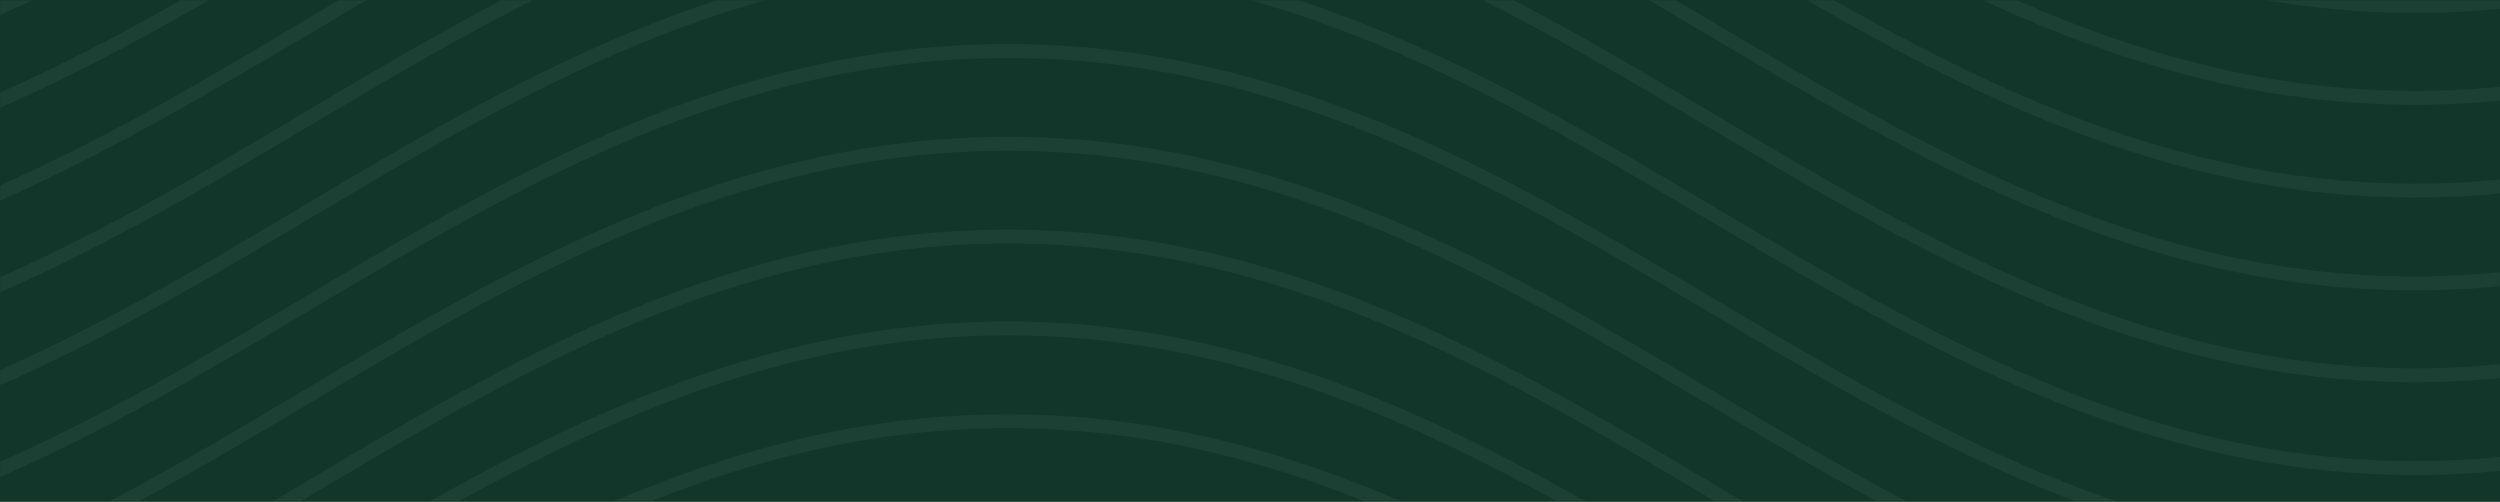 <svg width="1320" height="265" viewBox="0 0 1320 265" fill="none" xmlns="http://www.w3.org/2000/svg">
<rect width="1320" height="265" fill="#12372a"/>
<g opacity="0.06">
<mask id="mask0_309_269" style="mask-type:alpha" maskUnits="userSpaceOnUse" x="0" y="0" width="1320" height="265">
<rect width="1320" height="265" fill="#12372a"/>
</mask>
<g mask="url(#mask0_309_269)">
<mask id="mask1_309_269" style="mask-type:luminance" maskUnits="userSpaceOnUse" x="-1" y="0" width="1921" height="1397">
<path d="M1920 0H-1V1397H1920V0Z" fill="white"/>
</mask>
<g mask="url(#mask1_309_269)">
<path d="M1275.3 494.771C1129.29 494.771 1013.83 426.376 901.773 359.922C790.685 293.952 676.201 226.043 532.126 226.043C388.051 226.043 273.568 293.952 162.479 359.922C102.812 395.332 41.204 431.712 -24.285 457.421L-26.71 450.63C38.294 424.921 99.416 389.026 158.599 353.616C270.172 287.161 386.111 218.767 532.126 218.767C678.142 218.767 793.596 287.161 905.654 353.616C1016.74 419.585 1131.23 487.495 1275.3 487.495C1419.38 487.495 1534.34 419.585 1644.95 353.616C1756.52 287.161 1872.46 218.767 2018.48 218.767V226.043C1874.4 226.043 1759.43 293.952 1648.83 359.922C1536.77 426.376 1421.32 494.771 1275.3 494.771Z" fill="#D4D4D4"/>
</g>
<mask id="mask2_309_269" style="mask-type:luminance" maskUnits="userSpaceOnUse" x="-1" y="0" width="1921" height="1397">
<path d="M1920 0H-1V1397H1920V0Z" fill="white"/>
</mask>
<g mask="url(#mask2_309_269)">
<path d="M1275.3 445.779C1129.29 445.779 1013.83 377.384 901.773 310.93C790.685 244.96 676.201 177.05 532.126 177.05C388.051 177.05 273.568 244.96 162.479 310.93C102.812 346.34 41.204 382.72 -24.285 408.429L-26.71 401.638C38.294 375.929 99.416 340.034 158.599 304.624C270.172 238.169 386.111 169.774 532.126 169.774C678.142 169.774 793.596 238.169 905.654 304.624C1016.74 370.593 1131.23 438.503 1275.3 438.503C1419.38 438.503 1534.34 370.593 1644.95 304.624C1756.52 238.169 1872.46 169.774 2018.48 169.774V177.05C1874.4 177.05 1759.43 244.96 1648.83 310.93C1536.77 377.384 1421.32 445.779 1275.3 445.779Z" fill="#D4D4D4"/>
</g>
<mask id="mask3_309_269" style="mask-type:luminance" maskUnits="userSpaceOnUse" x="-1" y="0" width="1921" height="1397">
<path d="M1920 0H-1V1397H1920V0Z" fill="white"/>
</mask>
<g mask="url(#mask3_309_269)">
<path d="M1275.3 397.272C1129.29 397.272 1013.83 328.877 901.773 262.423C790.685 196.453 676.201 128.544 532.126 128.544C388.051 128.544 273.568 196.453 162.479 262.423C102.812 297.833 41.204 334.213 -24.285 359.922L-26.71 353.131C38.294 327.422 99.416 291.527 158.599 256.117C270.172 189.662 386.111 121.268 532.126 121.268C678.142 121.268 793.596 189.662 905.654 256.117C1016.74 322.086 1131.23 389.996 1275.3 389.996C1419.38 389.996 1534.34 322.086 1644.95 256.117C1756.52 189.662 1872.46 121.268 2018.48 121.268V128.544C1874.4 128.544 1759.43 196.453 1648.83 262.423C1536.77 328.392 1421.32 397.272 1275.3 397.272Z" fill="#D4D4D4"/>
</g>
<mask id="mask4_309_269" style="mask-type:luminance" maskUnits="userSpaceOnUse" x="-1" y="0" width="1921" height="1397">
<path d="M1920 0H-1V1397H1920V0Z" fill="white"/>
</mask>
<g mask="url(#mask4_309_269)">
<path d="M1275.3 348.28C1129.29 348.28 1013.83 279.885 901.773 213.431C790.685 147.461 676.201 79.551 532.126 79.551C388.051 79.551 273.082 147.461 162.479 213.431C102.812 248.841 41.204 285.221 -24.285 310.93L-26.71 304.139C38.294 278.43 99.416 242.535 158.599 207.125C270.172 140.67 386.111 72.275 532.126 72.275C678.142 72.275 793.596 140.67 905.654 207.125C1016.74 273.094 1131.23 341.004 1275.3 341.004C1419.38 341.004 1534.34 273.094 1644.95 207.125C1756.52 140.67 1872.46 72.275 2018.48 72.275V79.551C1874.4 79.551 1759.43 147.461 1648.83 213.431C1536.77 279.885 1421.32 348.28 1275.3 348.28Z" fill="#D4D4D4"/>
</g>
<mask id="mask5_309_269" style="mask-type:luminance" maskUnits="userSpaceOnUse" x="-1" y="0" width="1921" height="1397">
<path d="M1920 0H-1V1397H1920V0Z" fill="white"/>
</mask>
<g mask="url(#mask5_309_269)">
<path d="M1275.3 299.288C1129.29 299.288 1013.83 230.893 901.773 164.438C790.685 98.469 676.201 30.559 532.126 30.559C388.051 30.559 273.568 98.469 162.479 164.438C102.812 199.848 41.204 236.229 -24.285 261.937L-26.71 255.146C38.294 229.438 99.416 193.543 158.599 158.132C270.172 91.678 386.111 23.283 532.126 23.283C678.142 23.283 793.596 91.678 905.654 158.132C1016.74 224.102 1131.23 292.012 1275.3 292.012C1419.38 292.012 1534.34 224.102 1644.95 158.132C1756.52 91.678 1872.46 23.283 2018.48 23.283V30.559C1874.4 30.559 1759.43 98.469 1648.83 164.438C1536.77 230.893 1421.32 299.288 1275.3 299.288Z" fill="#D4D4D4"/>
</g>
<mask id="mask6_309_269" style="mask-type:luminance" maskUnits="userSpaceOnUse" x="-1" y="0" width="1921" height="1397">
<path d="M1920 0H-1V1397H1920V0Z" fill="white"/>
</mask>
<g mask="url(#mask6_309_269)">
<path d="M1275.3 250.781C1129.29 250.781 1013.83 182.386 901.773 115.932C790.685 49.962 676.201 -17.948 532.126 -17.948C388.051 -17.948 273.568 49.962 162.479 115.932C102.812 151.342 41.204 187.722 -24.285 213.431L-26.71 206.64C38.294 180.931 99.416 145.036 158.599 109.626C270.172 43.171 386.111 -25.224 532.126 -25.224C678.142 -25.224 793.596 43.171 905.654 109.626C1016.74 175.595 1131.23 243.505 1275.3 243.505C1419.38 243.505 1534.34 175.595 1644.95 109.626C1756.52 43.171 1872.46 -25.224 2018.48 -25.224V-17.948C1874.4 -17.948 1759.43 49.962 1648.83 115.932C1536.77 182.386 1421.32 250.781 1275.3 250.781Z" fill="#D4D4D4"/>
</g>
<mask id="mask7_309_269" style="mask-type:luminance" maskUnits="userSpaceOnUse" x="-1" y="0" width="1921" height="1397">
<path d="M1920 0H-1V1397H1920V0Z" fill="white"/>
</mask>
<g mask="url(#mask7_309_269)">
<path d="M1275.3 201.789C1129.29 201.789 1013.83 133.394 901.773 66.939C790.685 0.97 676.201 -66.94 532.126 -66.94C388.051 -66.94 273.568 0.97 162.479 66.939C102.812 102.349 41.204 138.73 -24.285 164.438L-26.71 157.647C38.294 131.939 99.416 96.043 158.599 60.633C270.172 -5.821 386.111 -74.216 532.126 -74.216C678.142 -74.216 793.596 -5.821 905.654 60.633C1016.74 126.603 1131.23 194.513 1275.3 194.513C1419.38 194.513 1534.34 126.603 1644.95 60.633C1756.52 -5.821 1872.46 -74.216 2018.48 -74.216V-66.94C1874.4 -66.94 1759.43 0.97 1648.83 66.939C1536.77 133.394 1421.32 201.789 1275.3 201.789Z" fill="#D4D4D4"/>
</g>
<mask id="mask8_309_269" style="mask-type:luminance" maskUnits="userSpaceOnUse" x="-1" y="0" width="1921" height="1397">
<path d="M1920 0H-1V1397H1920V0Z" fill="white"/>
</mask>
<g mask="url(#mask8_309_269)">
<path d="M1275.3 153.282C1129.29 153.282 1013.83 84.887 901.773 18.433C842.105 -16.978 780.497 -53.358 715.009 -79.066L717.434 -85.857C783.408 -60.149 845.016 -23.284 905.168 12.127C1016.26 78.096 1130.74 146.006 1274.82 146.006C1418.89 146.006 1533.86 78.096 1644.46 12.127C1704.13 -23.284 1766.22 -60.149 1832.2 -85.857L1834.62 -79.066C1769.62 -53.358 1708.01 -16.978 1648.34 18.433C1536.77 84.402 1421.32 153.282 1275.3 153.282Z" fill="#D4D4D4"/>
</g>
<mask id="mask9_309_269" style="mask-type:luminance" maskUnits="userSpaceOnUse" x="-1" y="0" width="1921" height="1397">
<path d="M1920 0H-1V1397H1920V0Z" fill="white"/>
</mask>
<g mask="url(#mask9_309_269)">
<path d="M-24.285 115.931L-26.71 109.14C38.294 83.432 99.416 47.537 158.599 12.127C218.266 -23.284 280.359 -60.149 346.333 -85.857L348.758 -79.066C283.27 -53.358 221.662 -16.978 162.479 18.433C102.812 53.358 41.204 90.223 -24.285 115.931Z" fill="#D4D4D4"/>
</g>
<mask id="mask10_309_269" style="mask-type:luminance" maskUnits="userSpaceOnUse" x="-1" y="0" width="1921" height="1397">
<path d="M1920 0H-1V1397H1920V0Z" fill="white"/>
</mask>
<g mask="url(#mask10_309_269)">
<path d="M1275.3 104.29C1129.29 104.29 1013.83 35.895 901.773 -30.559C874.122 -47.052 845.986 -63.544 817.365 -79.066L820.761 -85.372C849.382 -69.85 878.003 -52.873 905.654 -36.38C1016.26 29.104 1131.23 97.014 1275.3 97.014C1419.38 97.014 1534.34 29.104 1644.95 -36.865C1672.6 -53.358 1701.22 -70.335 1729.84 -85.857L1733.24 -79.552C1704.61 -64.029 1676.48 -47.052 1648.83 -31.045C1536.77 35.895 1421.32 104.29 1275.3 104.29Z" fill="#D4D4D4"/>
</g>
<mask id="mask11_309_269" style="mask-type:luminance" maskUnits="userSpaceOnUse" x="-1" y="0" width="1921" height="1397">
<path d="M1920 0H-1V1397H1920V0Z" fill="white"/>
</mask>
<g mask="url(#mask11_309_269)">
<path d="M-24.285 66.939L-26.71 60.148C38.294 34.44 99.416 -1.455 158.599 -36.865C186.249 -53.358 214.87 -70.335 243.491 -85.857L246.887 -79.552C218.266 -64.029 190.13 -47.052 162.479 -30.559C102.812 4.851 41.204 41.231 -24.285 66.939Z" fill="#D4D4D4"/>
</g>
<mask id="mask12_309_269" style="mask-type:luminance" maskUnits="userSpaceOnUse" x="-1" y="0" width="1921" height="1397">
<path d="M1920 0H-1V1397H1920V0Z" fill="white"/>
</mask>
<g mask="url(#mask12_309_269)">
<path d="M1275.3 55.298C1129.29 55.298 1013.83 -13.097 901.773 -79.552L905.654 -85.857C1016.74 -19.888 1131.23 48.022 1275.3 48.022C1419.38 48.022 1533.86 -19.888 1644.95 -85.857L1648.83 -79.552C1536.77 -13.097 1421.32 55.298 1275.3 55.298Z" fill="#D4D4D4"/>
</g>
<mask id="mask13_309_269" style="mask-type:luminance" maskUnits="userSpaceOnUse" x="-1" y="0" width="1921" height="1397">
<path d="M1920 0H-1V1397H1920V0Z" fill="white"/>
</mask>
<g mask="url(#mask13_309_269)">
<path d="M-24.285 17.947L-26.71 11.156C38.294 -14.552 99.416 -50.447 158.599 -85.857L162.479 -79.552C102.812 -44.141 41.204 -7.761 -24.285 17.947Z" fill="#D4D4D4"/>
</g>
<mask id="mask14_309_269" style="mask-type:luminance" maskUnits="userSpaceOnUse" x="-1" y="0" width="1921" height="1397">
<path d="M1920 0H-1V1397H1920V0Z" fill="white"/>
</mask>
<g mask="url(#mask14_309_269)">
<path d="M1275.3 6.791C1159.36 6.791 1064.28 -36.38 986.666 -79.066L990.062 -85.372C1066.71 -43.656 1160.82 -0.485 1275.3 -0.485C1389.78 -0.485 1483.89 -43.656 1560.54 -85.372L1563.94 -79.066C1486.32 -36.865 1391.24 6.791 1275.3 6.791Z" fill="#D4D4D4"/>
</g>
</g>
</g>
</svg>
